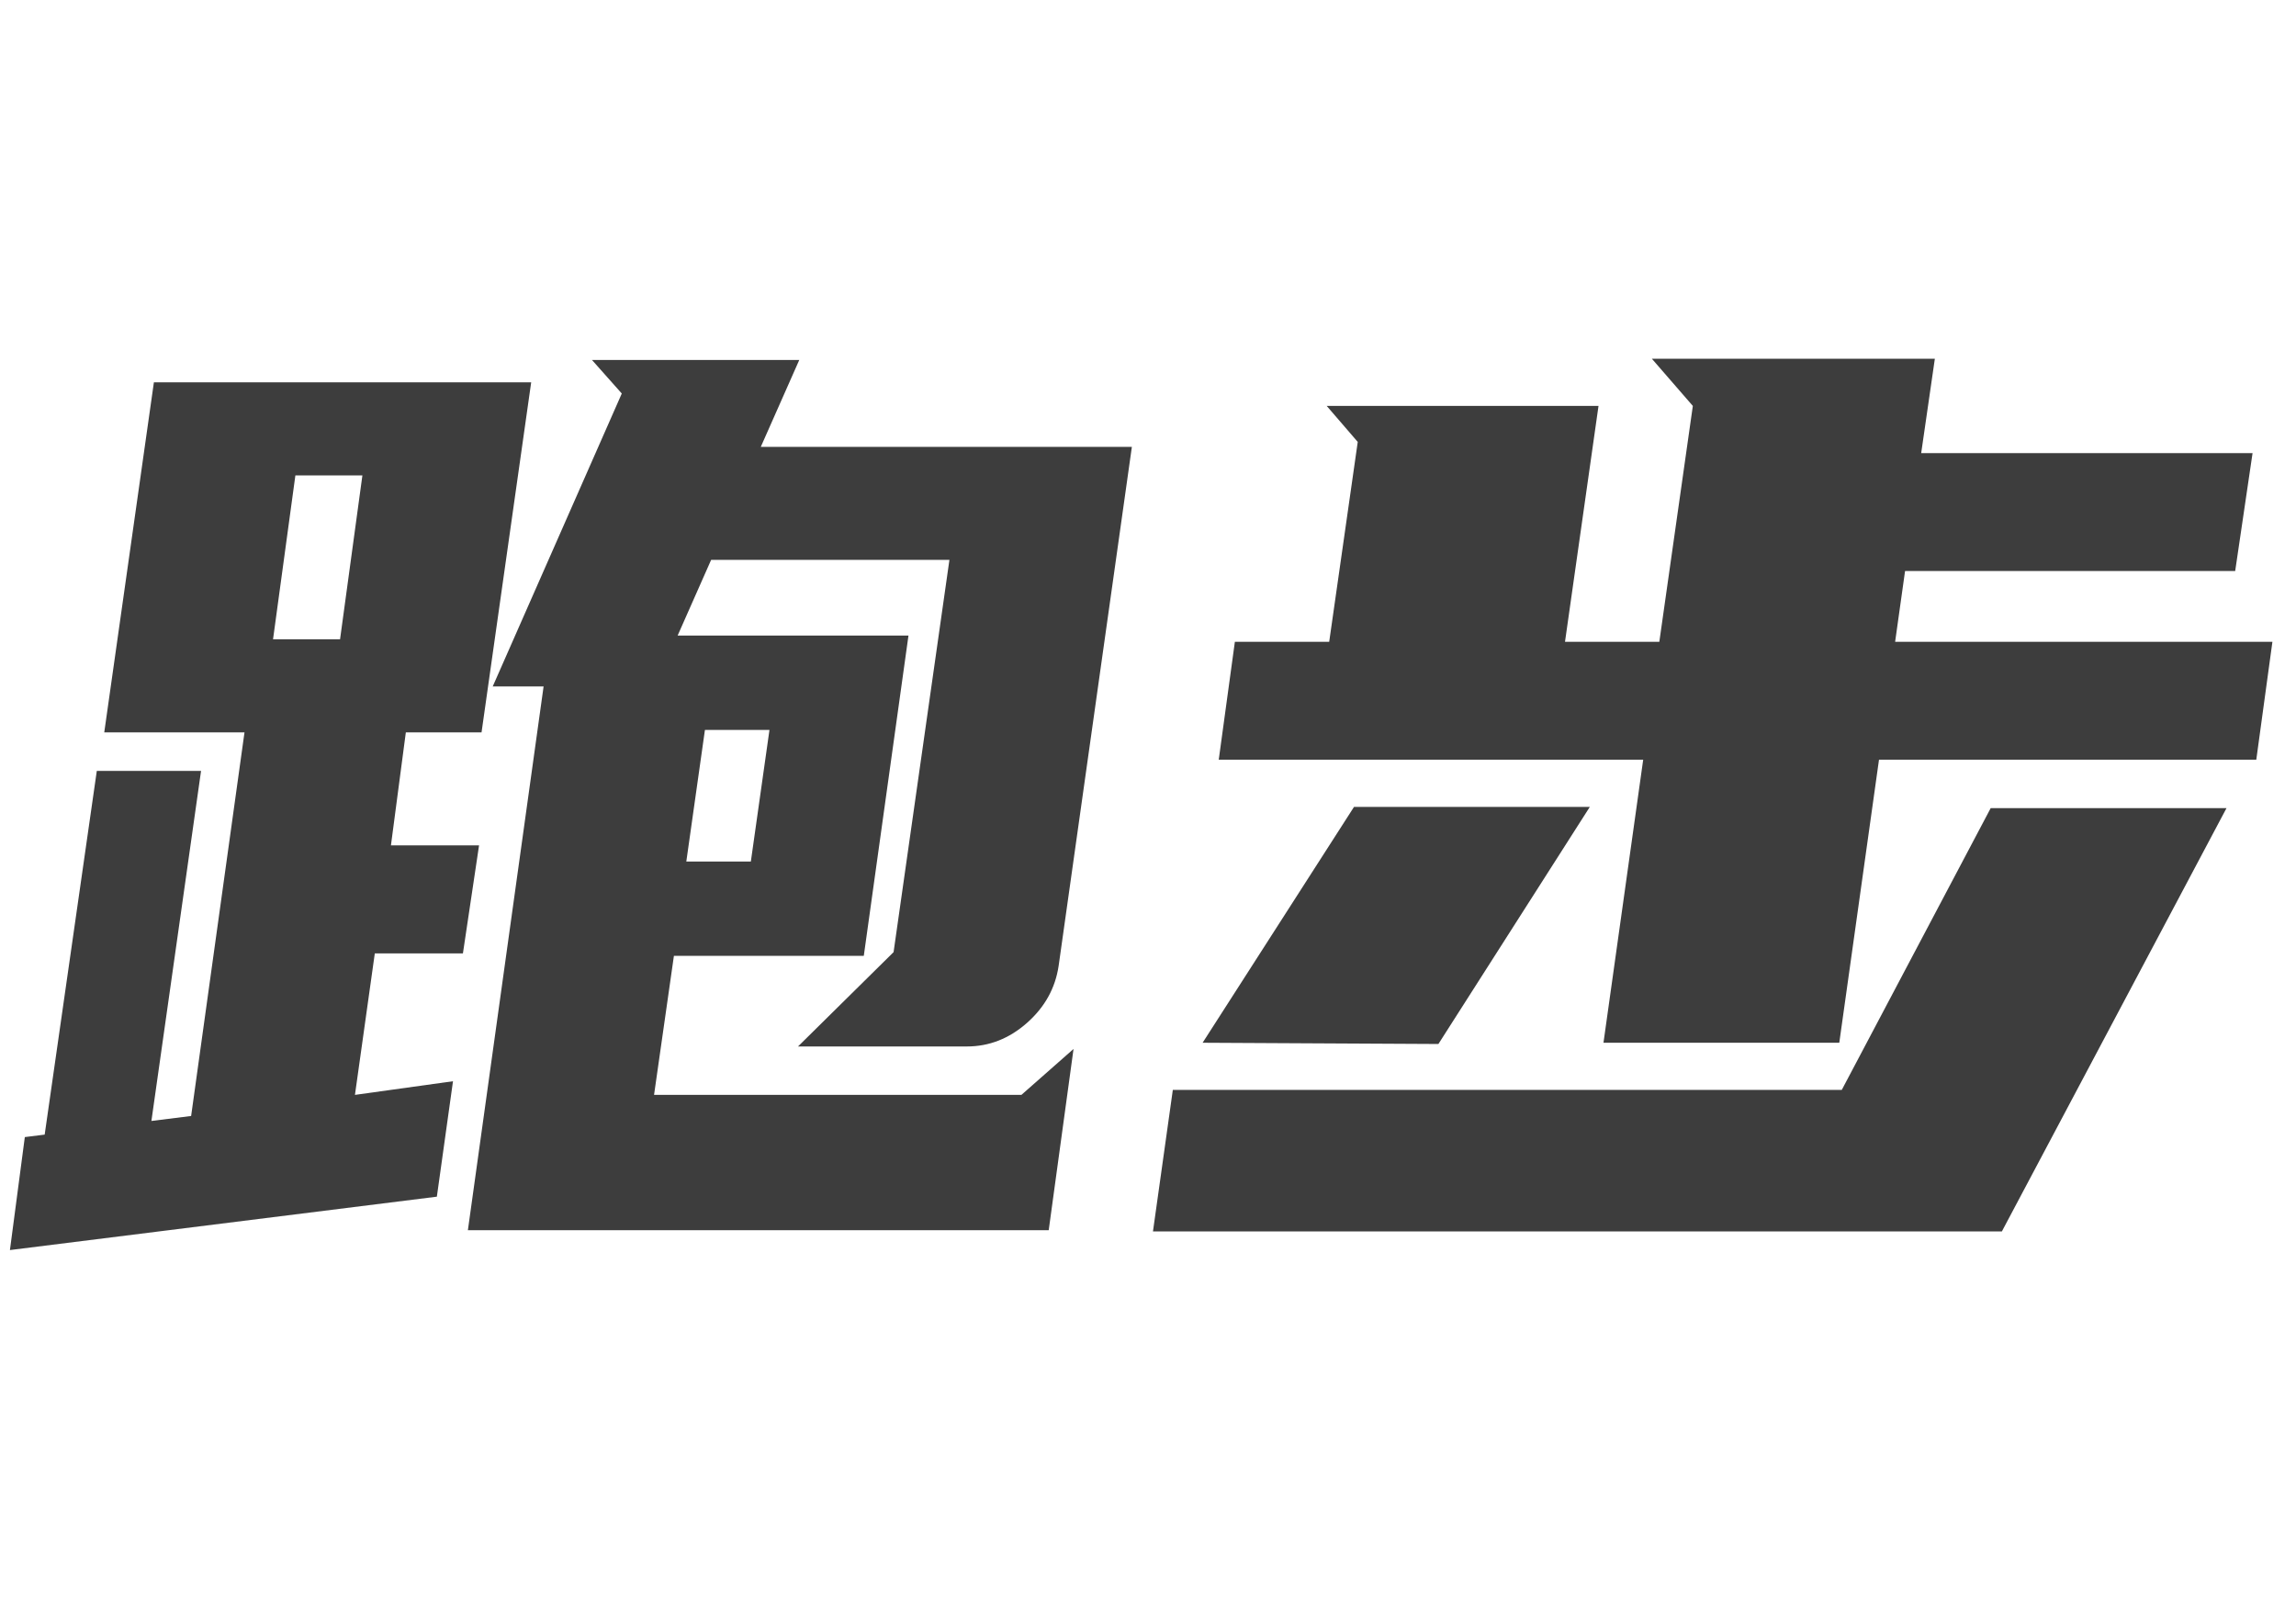 <svg xmlns="http://www.w3.org/2000/svg" xmlns:xlink="http://www.w3.org/1999/xlink" fill="none" version="1.1" width="148" height="104" viewBox="0 0 148 104"><g><path d="M49.04,28.8L72.96,28.8L68.24,62.24Q67.92,64.4,66.2,65.92Q64.48,67.44,62.32,67.44L51.44,67.44L57.6,61.36L61.2,36.08L45.84,36.08L43.68,40.96L58.56,40.96L55.68,61.6L43.44,61.6L42.16,70.56L65.84,70.56L69.2,67.6L67.6,79.28L30.16,79.28L35.04,44.24L31.76,44.24L40.08,25.36L38.16,23.2L51.52,23.2L49.04,28.8ZM12.96,49.68L9.76,72.24L12.32,71.92L15.76,47.2L6.72,47.2L9.92,24.64L34.24,24.64L31.04,47.2L26.16,47.2L25.2,54.48L30.88,54.48L29.84,61.44L24.16,61.44L22.88,70.56L29.2,69.68L28.16,77.12L0.64,80.56L1.6,73.28L2.88,73.12L6.24,49.68L12.96,49.68ZM19.04,30.64L17.6,41.2L21.92,41.2L23.36,30.64L19.04,30.64ZM45.44,47.04L44.24,55.52L48.4,55.52L49.6,47.04L45.44,47.04ZM85.68,41.36L87.52,28.48L85.52,26.16L103.04,26.16L100.88,41.36L106.96,41.36L109.12,26.16L106.48,23.12L124.72,23.12L123.84,29.2L145.2,29.2L144.08,36.8L122.8,36.8L122.16,41.36L146.48,41.36L145.44,48.96L121.12,48.96L118.56,67.2L103.36,67.2L105.92,48.96L78.56,48.96L79.6,41.36L85.68,41.36ZM118.72,70.24L128.32,52.08L143.52,52.08L129.04,79.36L74.32,79.36L75.6,70.24L118.72,70.24ZM77.52,67.2L87.28,52L102.48,52L92.72,67.28L77.52,67.2Z" fill="#3D3D3D" fill-opacity="1"/></g></svg>